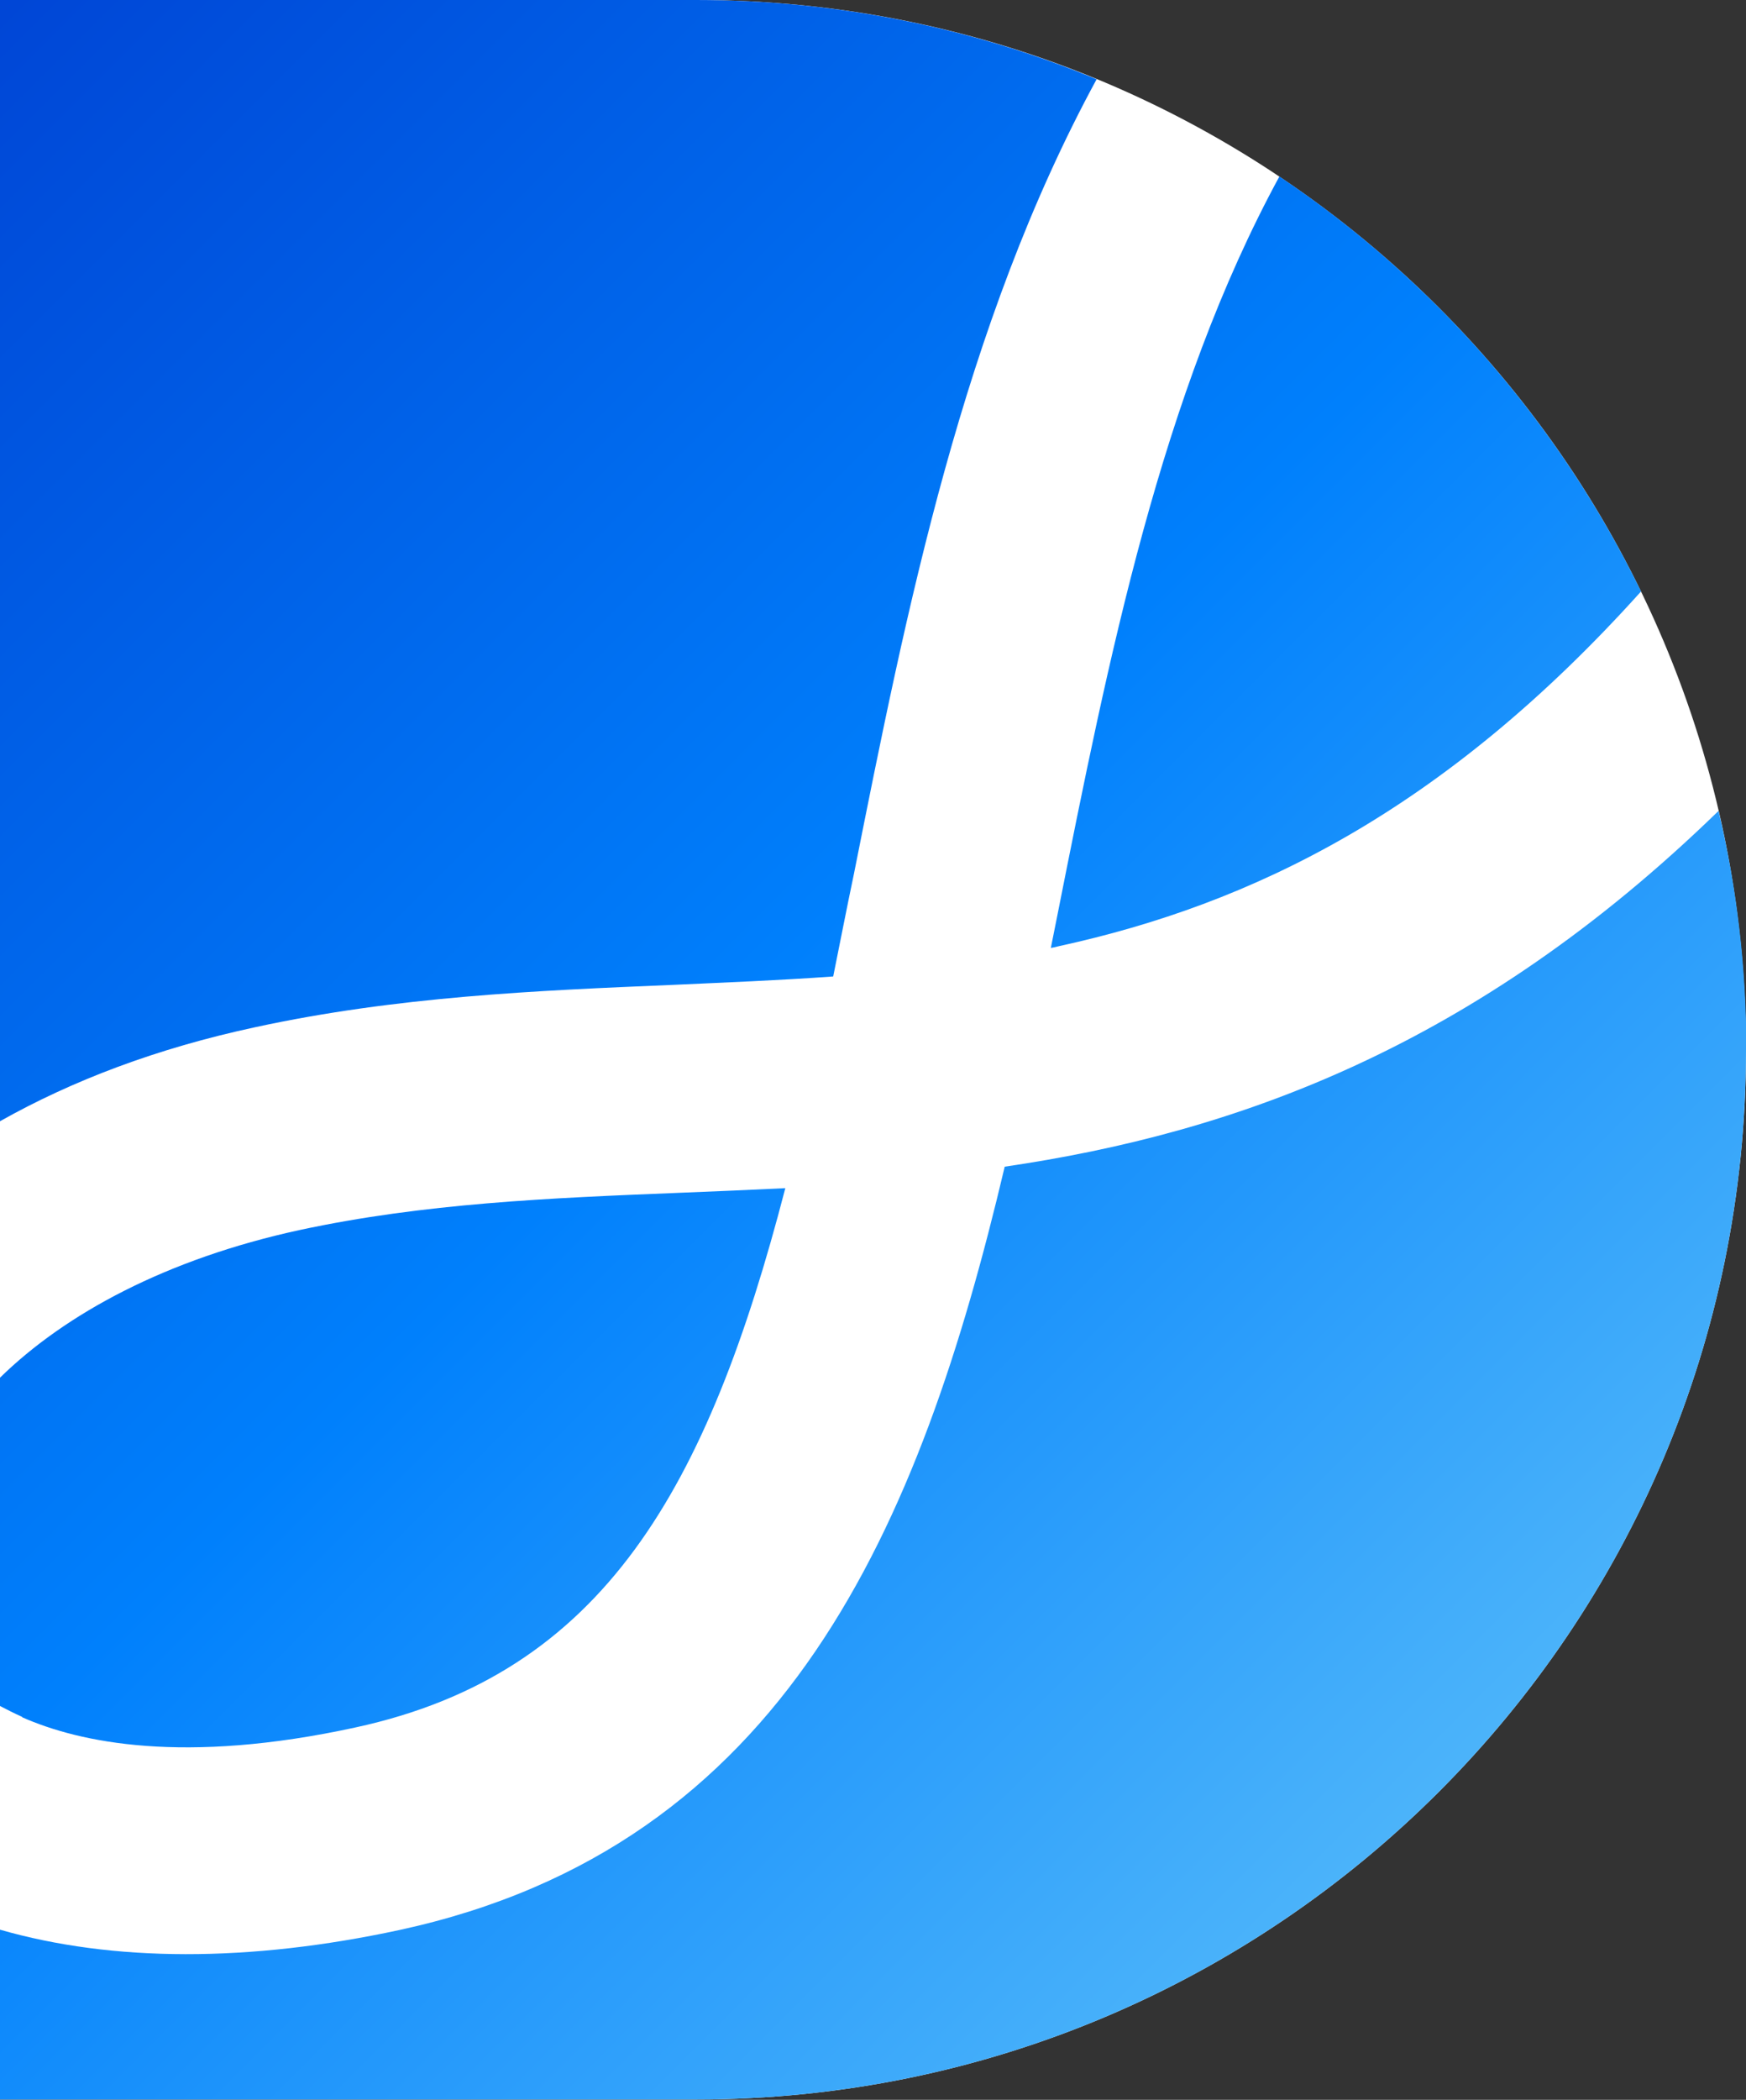 <?xml version="1.0" encoding="UTF-8"?><svg id="b" xmlns="http://www.w3.org/2000/svg" xmlns:xlink="http://www.w3.org/1999/xlink" viewBox="0 0 49.58 59.61"><rect x="0" y="0" width="49.58" height="59.61" fill="#333333" stroke="none"/><defs><style>.h{fill:#fff;}.h,.i,.j,.k,.l{stroke-width:0px;}.i{fill:url(#e);}.j{fill:url(#f);}.k{fill:url(#d);}.l{fill:url(#g);}</style><linearGradient id="d" x1="38.91" y1="68.84" x2="-39.6" y2="-9.68" gradientUnits="userSpaceOnUse"><stop offset="0" stop-color="#68c7f9"/><stop offset=".37" stop-color="#0080fc"/><stop offset=".7" stop-color="#0043d4"/><stop offset="1" stop-color="#00006a"/></linearGradient><linearGradient id="e" x1="53.14" y1="54.61" x2="-25.37" y2="-23.9" xlink:href="#d"/><linearGradient id="f" x1="62.64" y1="45.11" x2="-15.88" y2="-33.4" xlink:href="#d"/><linearGradient id="g" x1="45.42" y1="62.34" x2="-33.1" y2="-16.18" xlink:href="#d"/></defs><g id="c"><path class="h" d="m49.58,29.8c0,16.46-13.34,29.8-29.8,29.8H0V0h19.78c16.46,0,29.8,13.34,29.8,29.8Z"/><path class="k" d="m.63,48.74c-.22-.1-.44-.21-.63-.31v-9.32c1.86-1.82,4.73-3.37,8.5-4.19,3.53-.76,7.07-.91,10.83-1.06.98-.04,1.97-.08,2.97-.13-2.2,8.48-5.14,13.78-12.21,15.31-4.87,1.06-7.83.43-9.46-.29Z"/><path class="i" d="m7.25,29.16c-2.8.6-5.21,1.52-7.25,2.67V0h19.77c4.02,0,7.87.8,11.37,2.25-3.8,6.99-5.4,15.07-6.89,22.55-.21,1-.4,1.98-.59,2.92-1.52.11-3.05.17-4.58.24-3.84.16-7.82.33-11.83,1.2Z"/><path class="j" d="m30.03,25.96c1.45-7.3,2.94-14.77,6.3-20.95,4.39,2.94,7.94,7,10.27,11.78-5.63,6.26-11.07,8.88-16.53,10.07-.07.02-.16.04-.23.05.06-.31.13-.64.19-.95Z"/><path class="l" d="m49.58,29.8c0,16.46-13.34,29.8-29.8,29.8H0v-4.82c3.2.92,7.07.93,11.34.01,10.99-2.38,14.79-11.51,17.19-21.67,6.49-.95,13.34-3.36,20.27-10.1.52,2.18.79,4.45.79,6.78Z"/></g></svg>